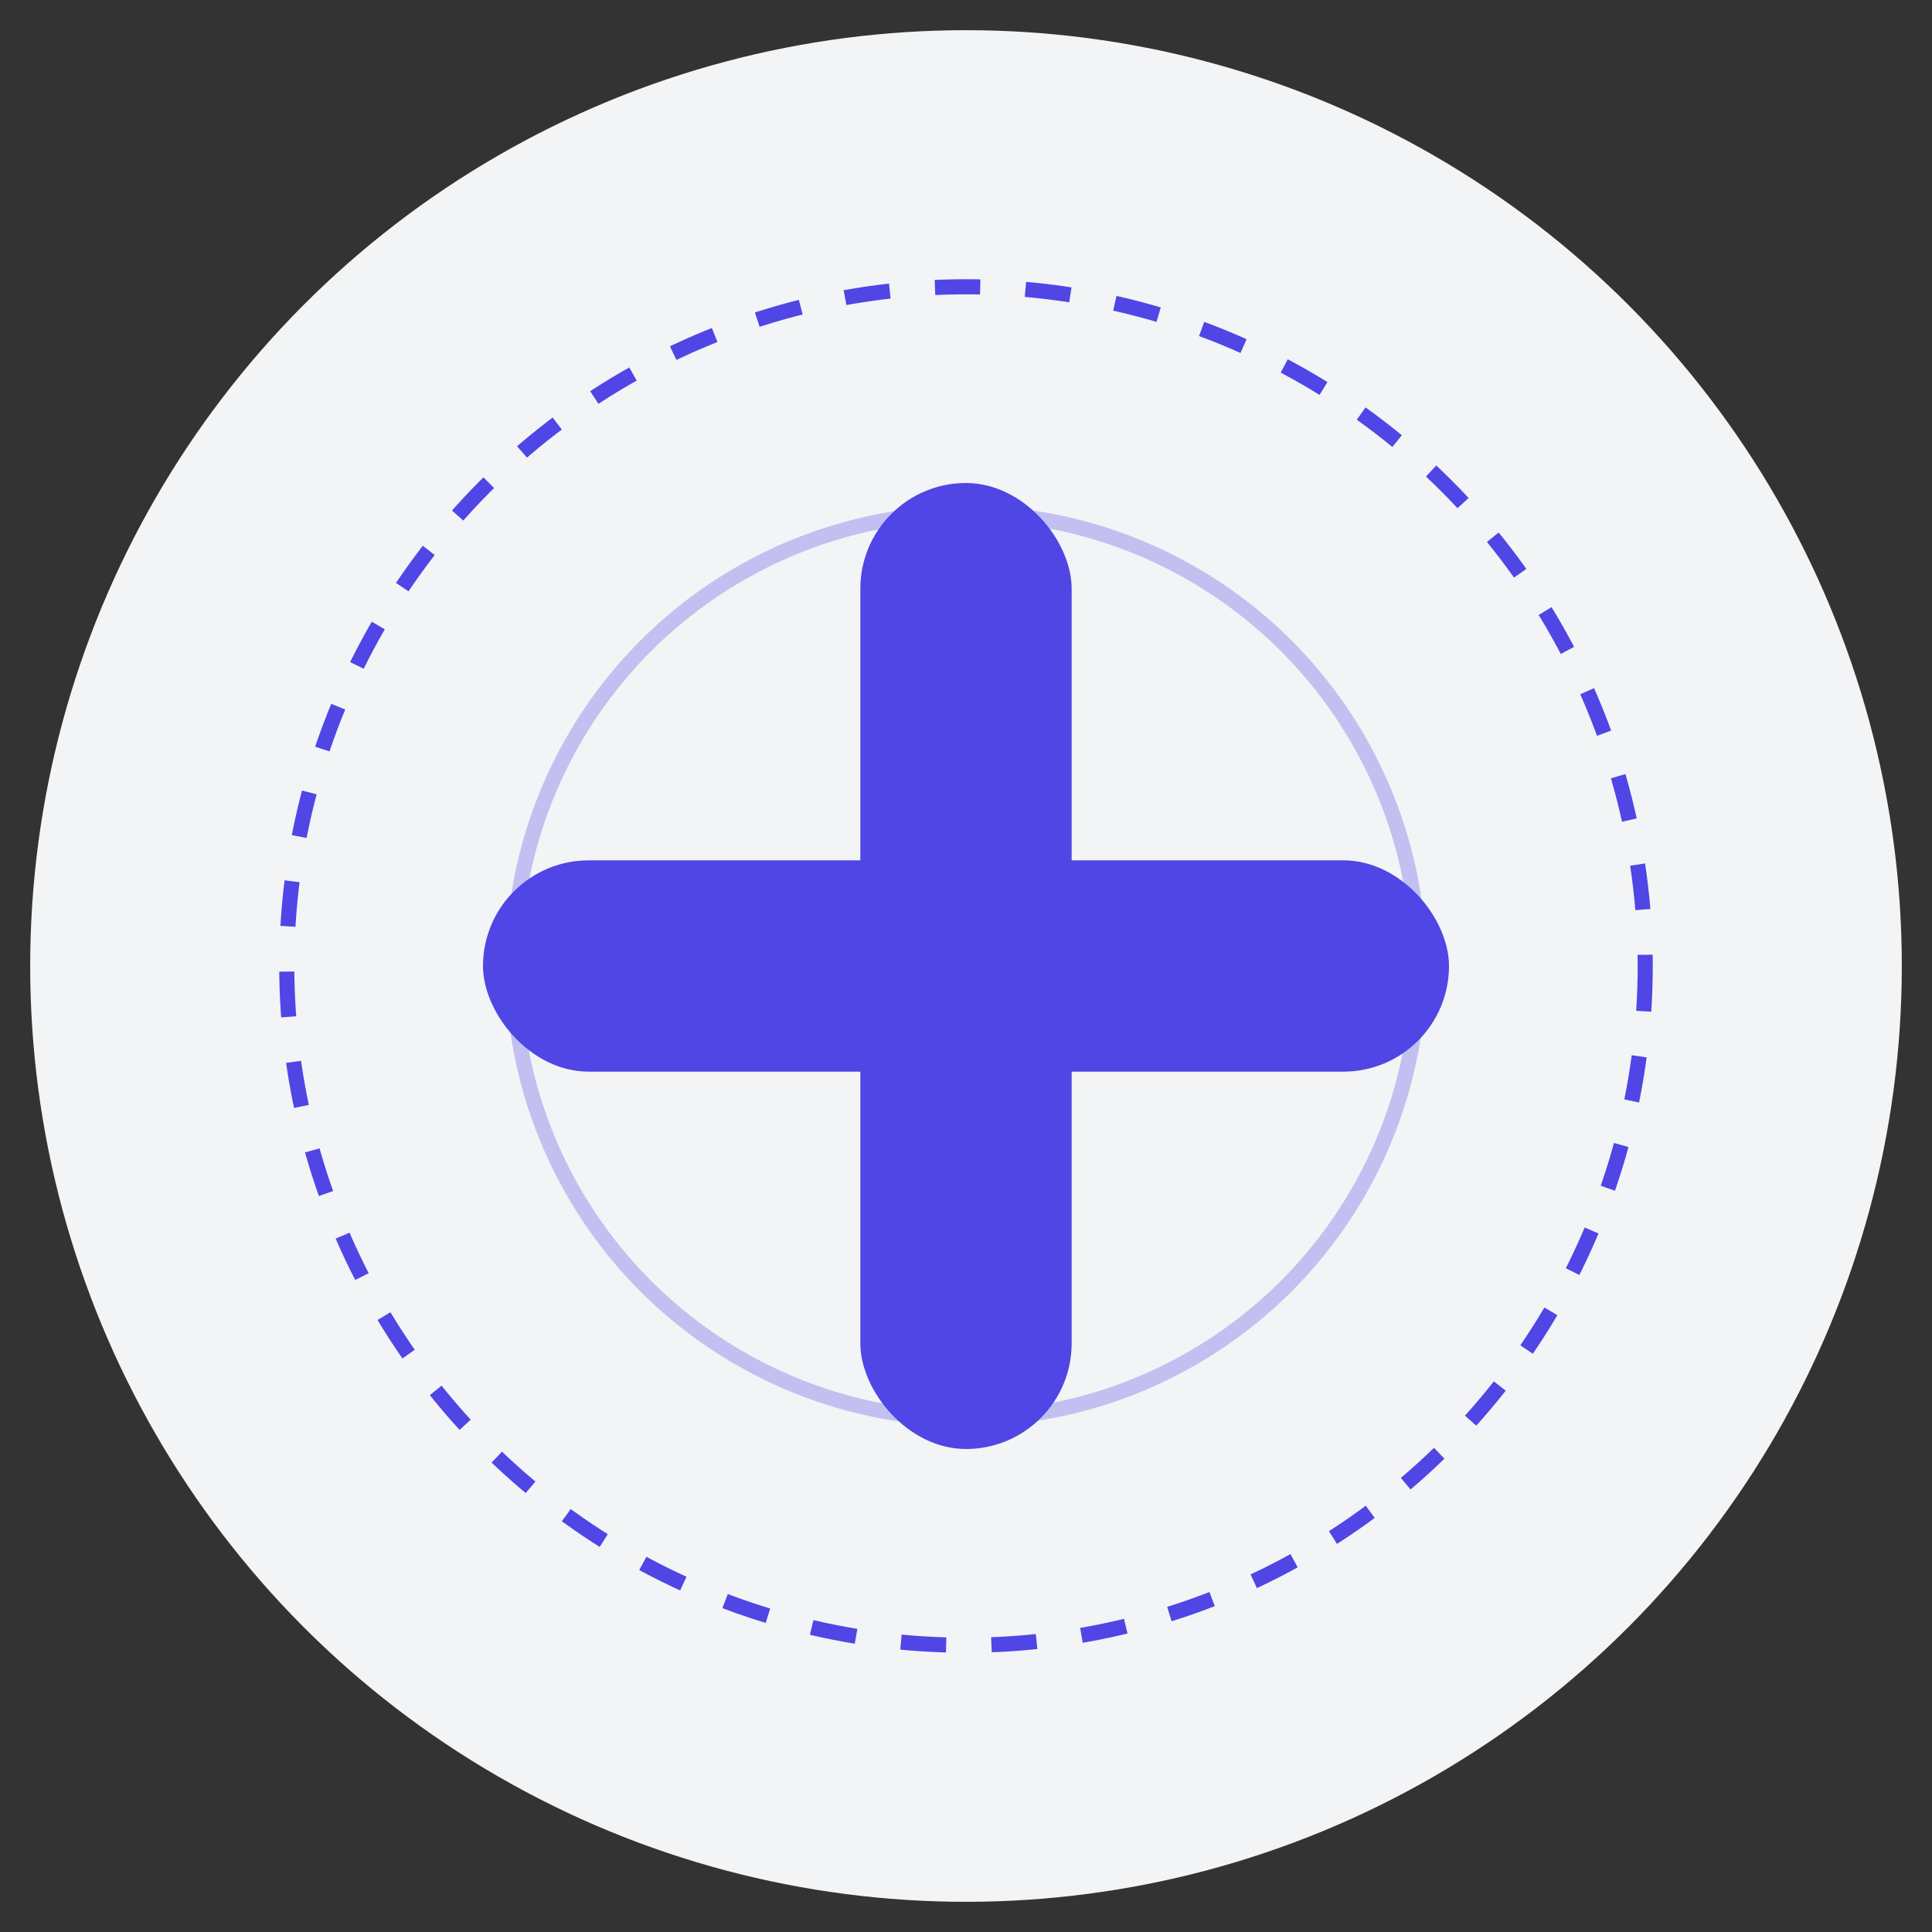 <?xml version="1.0" encoding="UTF-8"?>
<svg width="512" height="512" viewBox="0 0 512 512" fill="none" xmlns="http://www.w3.org/2000/svg">
    <rect x="0" y="0" width="512" height="512" fill="#333333" stroke="none"/>
    <!-- Background Circle -->
    <circle cx="256" cy="256" r="248" fill="#F3F4F6"/>
    
    <!-- Medical Cross -->
    <rect x="228" y="128" width="56" height="256" rx="28" fill="#4F46E5"/>
    <rect x="128" y="228" width="256" height="56" rx="28" fill="#4F46E5"/>
    
    <!-- Decorative Elements -->
    <circle cx="256" cy="256" r="180" stroke="#4F46E5" stroke-width="4" stroke-dasharray="12 12"/>
    <circle cx="256" cy="256" r="120" stroke="#4F46E5" stroke-opacity="0.3" stroke-width="4"/>
</svg> 